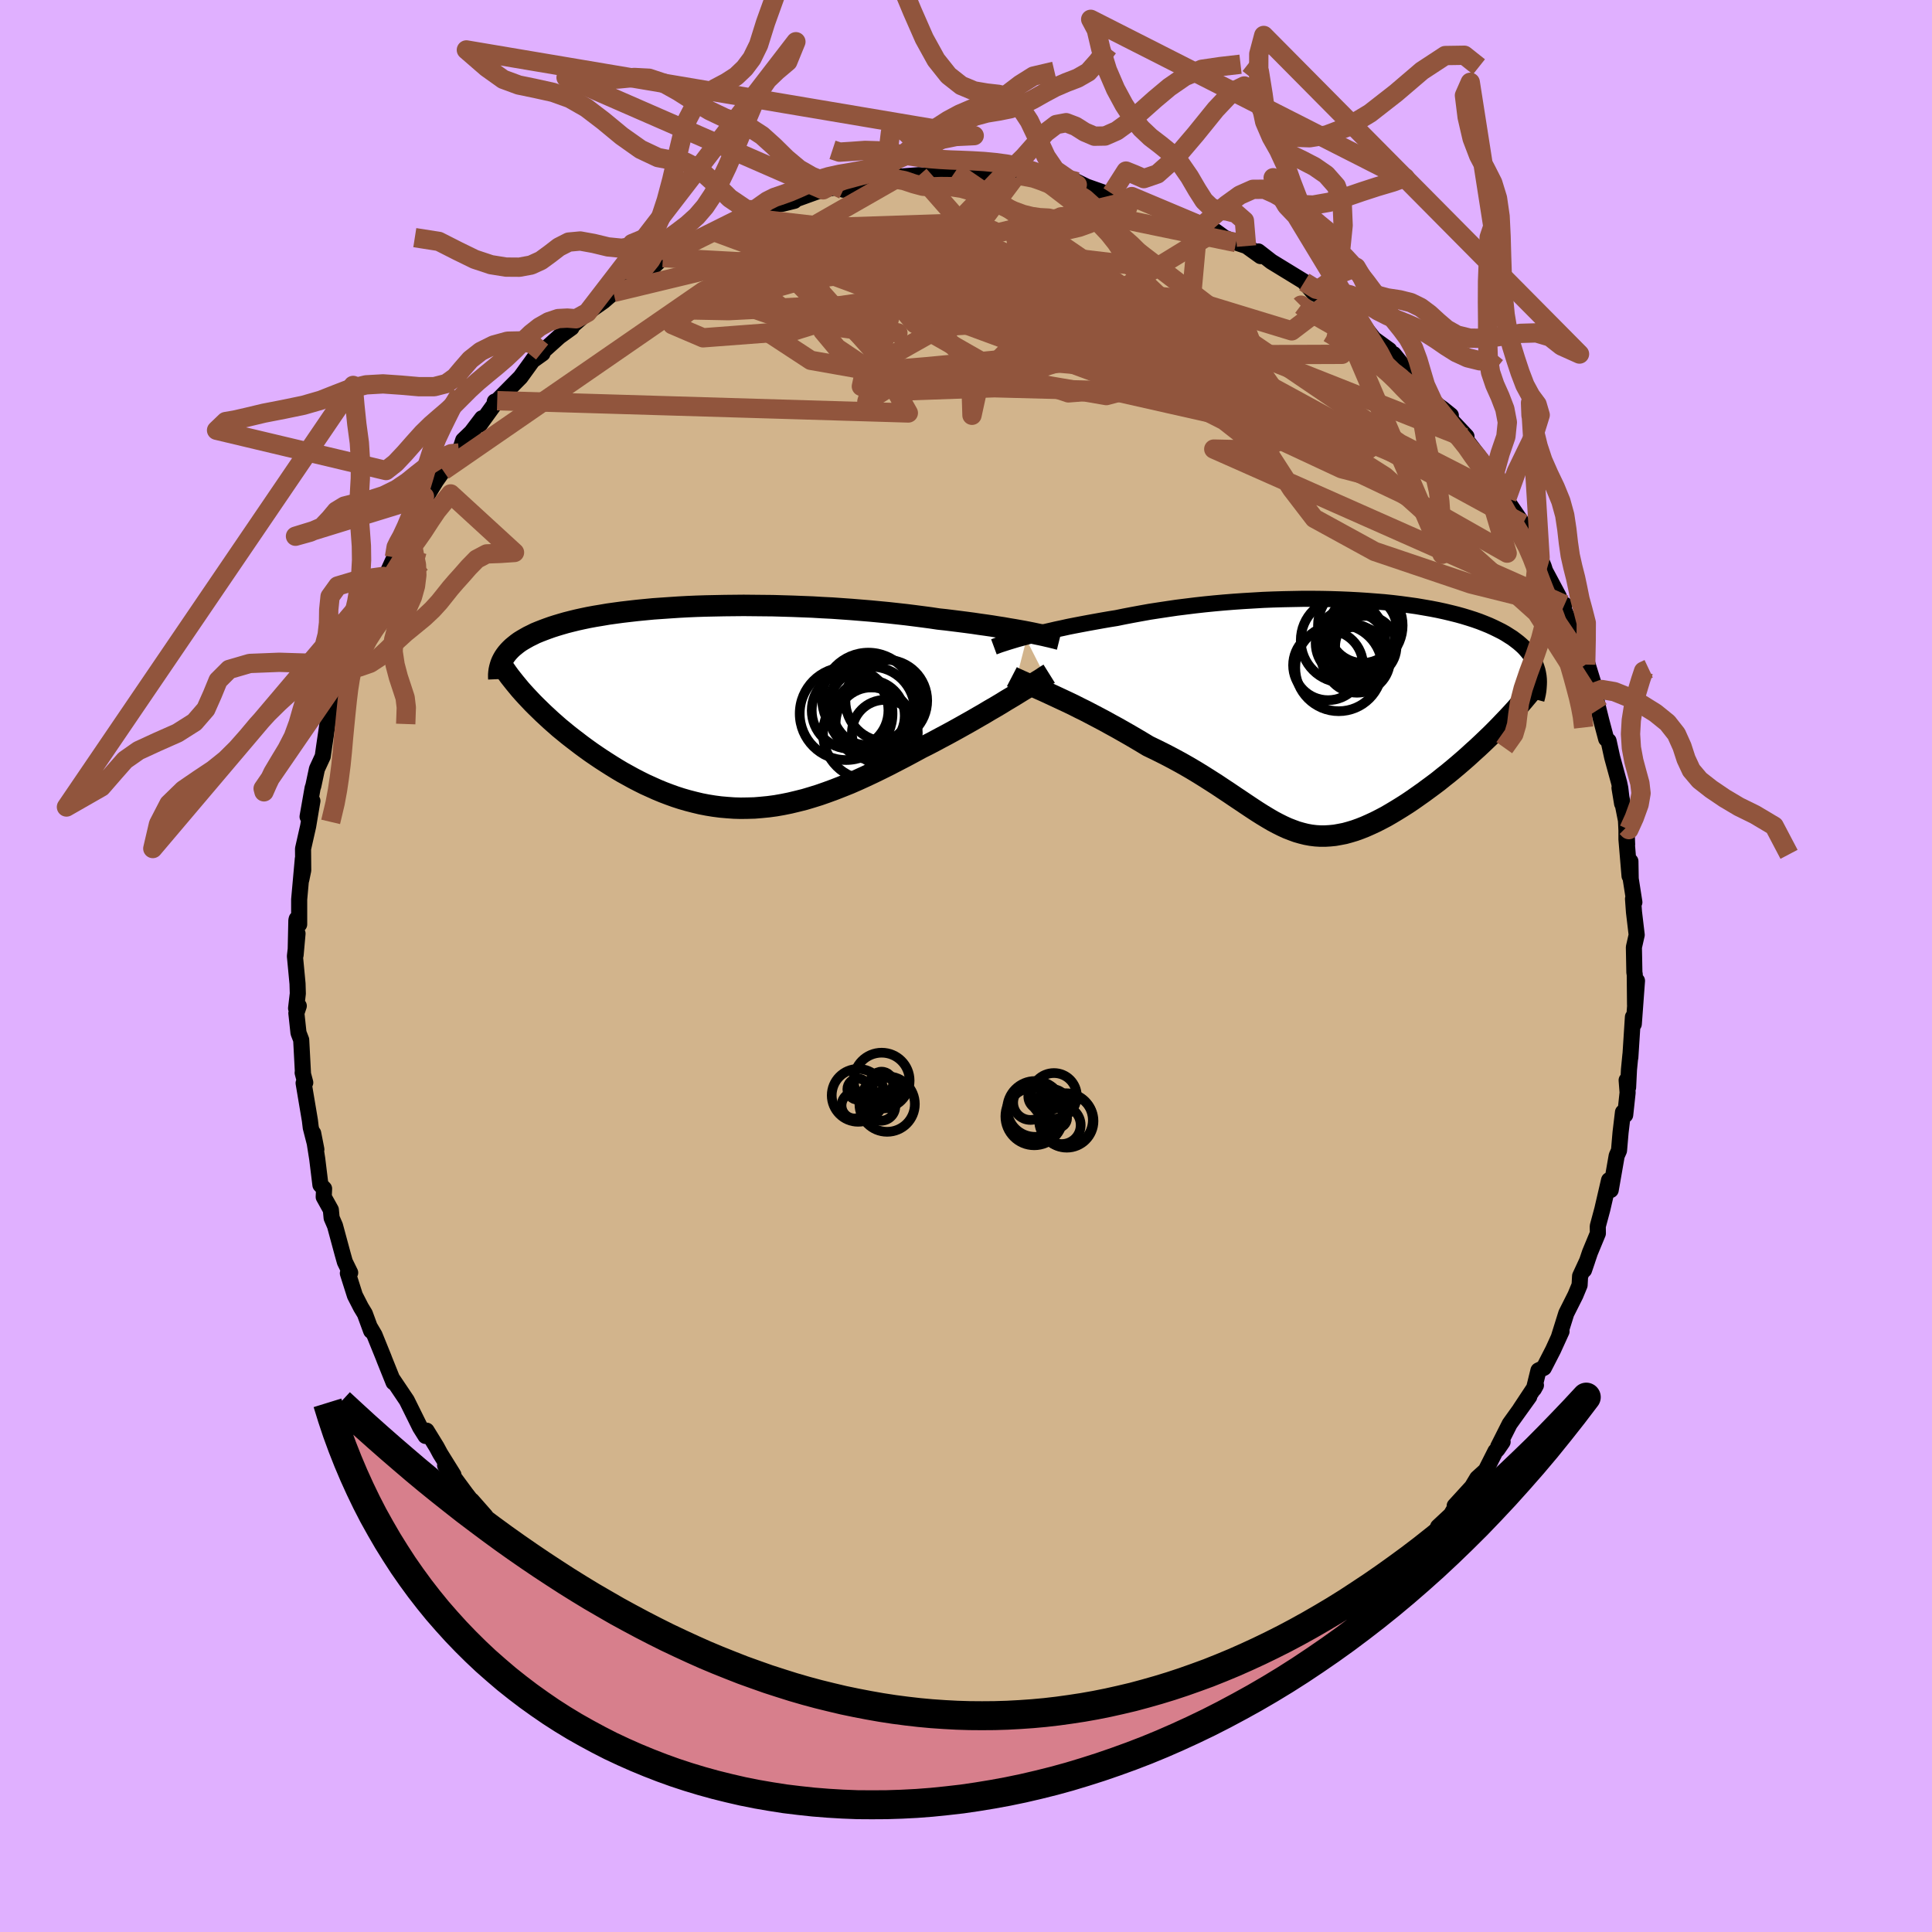 <svg viewBox="-100 -100 200 200" xmlns="http://www.w3.org/2000/svg" width="500" height="500" id="face-svg">
    <defs>
      <clipPath id="leftEyeClipPath">
        <polyline points="31.93,-7.74 31.46,-7.83 30.96,-7.92 30.45,-8.01 29.9,-8.1 29.34,-8.2 28.75,-8.29 28.14,-8.39 27.52,-8.48 26.87,-8.57 26.2,-8.67 25.52,-8.76 24.82,-8.85 24.1,-8.94 23.37,-9.03 22.62,-9.11 21.82,-9.23 20.99,-9.34 20.14,-9.45 19.26,-9.56 18.36,-9.66 17.45,-9.76 16.51,-9.85 15.56,-9.94 14.59,-10.02 13.61,-10.1 12.62,-10.17 11.62,-10.24 10.61,-10.29 9.59,-10.35 8.57,-10.39 7.55,-10.43 6.52,-10.46 5.5,-10.49 4.49,-10.5 3.47,-10.51 2.47,-10.52 1.47,-10.51 0.48,-10.5 -0.5,-10.48 -1.46,-10.46 -2.41,-10.43 -3.34,-10.39 -4.26,-10.34 -5.16,-10.28 -6.03,-10.22 -6.89,-10.16 -7.73,-10.08 -8.55,-10 -9.34,-9.91 -10.11,-9.82 -10.85,-9.72 -11.57,-9.62 -12.27,-9.5 -12.94,-9.39 -13.59,-9.27 -14.21,-9.14 -14.8,-9.01 -15.37,-8.87 -15.92,-8.73 -16.44,-8.58 -16.94,-8.43 -17.41,-8.28 -17.86,-8.12 -18.29,-7.96 -18.7,-7.8 -19.09,-7.64 -19.45,-7.46 -19.8,-7.29 -20.12,-7.11 -20.43,-6.93 -20.72,-6.75 -20.98,-6.56 -21.23,-6.36 -21.46,-6.17 -21.67,-5.97 -21.86,-5.77 -22.04,-5.56 -22.2,-5.35 -22.34,-5.14 -19.71,-0.78 -19.37,-0.42 -19.01,-0.06 -18.64,0.3 -18.26,0.67 -17.87,1.03 -17.47,1.4 -17.05,1.77 -16.63,2.14 -16.19,2.5 -15.74,2.87 -15.28,3.23 -14.81,3.59 -14.34,3.95 -13.85,4.31 -13.35,4.67 -12.84,5.02 -12.32,5.37 -11.78,5.72 -11.23,6.07 -10.68,6.41 -10.11,6.75 -9.53,7.07 -8.95,7.39 -8.35,7.7 -7.75,8 -7.13,8.28 -6.51,8.56 -5.88,8.82 -5.25,9.06 -4.61,9.29 -3.96,9.5 -3.3,9.69 -2.64,9.86 -1.97,10.02 -1.3,10.15 -0.62,10.26 0.07,10.35 0.76,10.41 1.46,10.46 2.16,10.48 2.87,10.47 3.59,10.45 4.31,10.39 5.03,10.32 5.77,10.22 6.51,10.09 7.25,9.94 8,9.76 8.76,9.57 9.53,9.34 10.3,9.1 11.07,8.83 11.86,8.54 12.65,8.23 13.45,7.91 14.25,7.56 15.06,7.19 15.87,6.81 16.69,6.41 17.51,6 18.34,5.57 19.17,5.14 20.01,4.69 20.84,4.24 21.52,3.9 22.19,3.55 22.86,3.19 23.52,2.84 24.18,2.48 24.83,2.12 25.47,1.76 26.11,1.4 26.73,1.04 27.34,0.69 27.94,0.33 28.53,-0.01 29.1,-0.35 29.65,-0.69 30.19,-1.01" />
      </clipPath>
      <clipPath id="rightEyeClipPath">
        <polyline points="-31.09,-8.22 -30.61,-8.35 -30.11,-8.48 -29.58,-8.61 -29.02,-8.75 -28.45,-8.88 -27.85,-9.02 -27.23,-9.15 -26.6,-9.29 -25.94,-9.42 -25.26,-9.55 -24.57,-9.68 -23.85,-9.81 -23.13,-9.94 -22.38,-10.07 -21.63,-10.19 -20.8,-10.36 -19.96,-10.52 -19.09,-10.68 -18.2,-10.84 -17.29,-10.98 -16.36,-11.12 -15.41,-11.26 -14.45,-11.38 -13.48,-11.5 -12.49,-11.61 -11.49,-11.71 -10.49,-11.8 -9.48,-11.88 -8.46,-11.95 -7.44,-12.01 -6.43,-12.07 -5.41,-12.11 -4.39,-12.14 -3.38,-12.16 -2.38,-12.18 -1.39,-12.18 -0.4,-12.17 0.58,-12.15 1.54,-12.12 2.48,-12.08 3.42,-12.03 4.33,-11.97 5.23,-11.9 6.11,-11.83 6.97,-11.74 7.8,-11.64 8.62,-11.53 9.41,-11.42 10.17,-11.29 10.92,-11.16 11.64,-11.02 12.33,-10.87 13,-10.71 13.64,-10.55 14.25,-10.38 14.84,-10.2 15.4,-10.02 15.94,-9.83 16.45,-9.63 16.94,-9.43 17.4,-9.22 17.83,-9.01 18.25,-8.8 18.64,-8.58 19,-8.35 19.35,-8.13 19.67,-7.89 19.97,-7.66 20.26,-7.41 20.52,-7.17 20.75,-6.92 20.97,-6.66 21.17,-6.4 21.35,-6.14 21.51,-5.87 21.64,-5.59 21.76,-5.32 21.86,-5.04 21.95,-4.75 17.62,1.44 17.17,1.89 16.7,2.34 16.23,2.79 15.75,3.24 15.26,3.68 14.77,4.13 14.27,4.57 13.76,5.01 13.25,5.44 12.73,5.87 12.21,6.28 11.69,6.7 11.16,7.1 10.63,7.49 10.1,7.88 9.56,8.26 9.02,8.64 8.47,9.01 7.92,9.36 7.37,9.7 6.82,10.03 6.27,10.35 5.72,10.64 5.17,10.92 4.63,11.17 4.09,11.41 3.56,11.62 3.03,11.81 2.5,11.97 1.99,12.11 1.47,12.21 0.97,12.3 0.46,12.35 -0.04,12.38 -0.53,12.38 -1.02,12.35 -1.51,12.29 -2,12.2 -2.48,12.08 -2.97,11.94 -3.46,11.76 -3.95,11.57 -4.45,11.34 -4.95,11.09 -5.46,10.82 -5.97,10.52 -6.5,10.2 -7.04,9.86 -7.59,9.5 -8.16,9.12 -8.74,8.73 -9.34,8.33 -9.96,7.91 -10.61,7.48 -11.27,7.04 -11.96,6.6 -12.67,6.15 -13.4,5.7 -14.16,5.25 -14.95,4.8 -15.76,4.36 -16.6,3.92 -17.46,3.49 -18.35,3.06 -18.98,2.68 -19.62,2.3 -20.27,1.92 -20.92,1.55 -21.57,1.18 -22.23,0.82 -22.88,0.46 -23.54,0.11 -24.19,-0.23 -24.84,-0.57 -25.49,-0.89 -26.12,-1.21 -26.75,-1.51 -27.37,-1.8 -27.97,-2.08" />
      </clipPath>
      <filter id="fuzzy">
        <feTurbulence id="turbulence" baseFrequency="0.05" numOctaves="3" type="noise" result="noise" />
        <feDisplacementMap in="SourceGraphic" in2="noise" scale="2" />
      </filter>
      <linearGradient id="rainbowGradient" x1="0%" y1="0%" x2="100%" y2="0%">
        <stop offset="0%" style="stop-color: [object Object]; stop-opacity: 1" />
        <stop offset="50%" style="stop-color: [object Object]; stop-opacity: 1" />
        <stop offset="100%" style="stop-color: [object Object]; stop-opacity: 1" />
      </linearGradient>
    </defs>
    <rect x="-100" y="-100" width="100%" height="100%" fill="rgb(224, 176, 255)" />
    <polyline id="faceContour" points="69.19,0.66 69.23,0.89 69.26,4.02 69.46,1.53 69.13,6.01 69.04,5.28 68.77,9.48 68.78,9.19 68.63,10.73 68.54,12.57 68.39,11.82 68.49,13.1 68.24,15.42 68.01,15.14 67.76,17.23 67.6,19.1 67.36,19.64 66.74,23.19 66.35,23.24 66.57,22.17 65.87,25.19 65.4,26.94 65.41,27.68 64.59,29.66 63.98,31.47 64.31,30.5 63.57,32.1 63.52,33.03 63.09,34.07 62.14,35.96 61.38,38.39 61.65,37.82 60.78,39.73 59.82,41.6 59.26,41.87 58.79,43.78 59,43.4 57.38,45.85 58.31,44.57 56.28,47.4 55.09,49.76 55.55,49.26 55,50.06 54.81,50.23 53.81,52.21 52.92,53.02 52.38,53.92 50.59,55.88 50.68,55.99 50.2,56.81 48.87,58.05 48.96,58.61 46.53,60.83 46.85,60.82 46.09,61.05 46.02,61.79 44.13,63.41 43.56,63.98 42.54,64.92 41.56,65.91 40.61,66.76 39.28,67.83 38.15,68.54 37.63,69.21 36.87,69.46 36.69,69.56 35.1,70.67 35.21,70.89 34.28,71.31 32.79,72.66 31.3,73.35 31.09,73.66 28.85,74.56 28.87,74.6 26.72,75.81 26.32,76.25 26.67,76.1 24.25,77.14 21.92,77.89 24.26,76.86 22.13,78 20.31,78.46 19.63,78.71 17.59,79.61 15.97,79.97 16.82,79.54 15.51,80.17 13.25,80.83 13.83,80.44 11.79,80.74 10.04,81.24 11.12,81.15 8.74,81.61 7.27,81.52 6.08,81.66 4.85,82.14 3.92,82.22 2.71,82.18 2.24,81.91 0.7,82.34 -0.46,82.01 -1.38,82.01 -2.95,81.99 -2.11,82.12 -2.93,82.01 -3.98,81.92 -6.56,81.91 -7.41,81.59 -10.22,81.3 -9.02,81.56 -9.93,81.4 -12.47,80.65 -13.97,80.48 -13.86,80.31 -15.21,80.26 -15.68,79.98 -17.08,79.76 -18.83,78.83 -18.31,79.32 -20.26,78.39 -22.4,77.92 -22.74,77.55 -23.62,77 -24.8,76.58 -25.41,76.43 -26.69,75.71 -29.02,74.43 -27.05,75.78 -30.32,74.06 -30.99,73.47 -31.3,73.55 -31.22,73.23 -33.94,71.52 -34.89,71.15 -35.13,70.87 -36.91,69.68 -36.97,69.72 -39.04,67.77 -38.57,68.06 -39.88,67.33 -40.56,66.25 -41.82,65.56 -43.43,64.26 -44.53,63.1 -44.44,62.87 -45.28,62.49 -46.24,60.87 -46.15,61.27 -46.61,60.66 -48.78,58.23 -49.54,57.55 -50.09,56.7 -49.76,56.92 -51.16,55.33 -51.11,55.47 -51.77,54.62 -53.92,51.7 -53.06,52.68 -54.43,50.48 -54.8,49.79 -55.84,48.1 -55.95,48.65 -56.51,47.76 -57.89,44.97 -59.35,42.8 -59.26,43.1 -60.2,40.76 -60.29,40.52 -61.23,38.2 -61.66,37.47 -61.58,37.77 -62.23,36 -62.63,35.34 -63.26,34.11 -63.99,31.81 -63.75,31.75 -64.3,30.63 -64.53,29.81 -65.32,26.89 -65.67,26.08 -65.75,25.24 -66.49,23.91 -66.45,23.05 -66.83,22.66 -67.16,19.97 -67.58,17.31 -67.25,18.99 -67.83,16.73 -67.92,15.98 -68.57,12.12 -68.4,12.07 -68.67,11.05 -68.64,11.04 -68.82,7.65 -69.1,6.92 -69.32,4.88 -69.07,4.13 -69.35,4.38 -69.17,2.85 -69.2,1.83 -69.47,-1.02 -69.2,-3.36 -69.4,-1.13 -69.32,-4.74 -69.28,-4.88 -69.03,-4.31 -69.03,-6.89 -68.65,-11.11 -68.81,-8.94 -68.61,-9.91 -68.63,-12.13 -68.1,-14.47 -67.66,-17.09 -68.16,-15.46 -67.64,-18.42 -67.56,-18.66 -67.19,-20.4 -66.59,-21.7 -66.45,-22.69 -66.06,-25.33 -65.6,-26.25 -65.31,-27.2 -65.12,-28.13 -64.17,-30.77 -64.26,-30.6 -63.86,-31.7 -63.86,-31.34 -62.98,-34.09 -62.72,-34.7 -62.18,-36.43 -62.07,-36.12 -61.02,-39.12 -60.31,-40.33 -60.07,-40.31 -59.17,-42.3 -58.64,-44.09 -58.82,-43.45 -58.6,-43.53 -58.01,-44.47 -56.06,-48.6 -56.41,-48.18 -55.65,-48.93 -54.85,-50.24 -54.12,-51.27 -52.54,-53.4 -52.48,-53.11 -52.05,-54.43 -51.2,-55.25 -50.1,-56.7 -50.33,-56.05 -48.79,-58.18 -48.78,-58.43 -48.53,-58.52 -46.12,-60.95 -44.68,-62.94 -44.89,-62.66 -43.84,-63.41 -43.88,-63.56 -42.1,-65.16 -40.84,-66.07 -40.59,-66.71 -40.95,-66.11 -39.19,-67.65 -37.53,-68.82 -36.93,-69.34 -36.06,-70 -36.5,-69.72 -35.01,-71.04 -32.61,-72.17 -31.38,-73.33 -32.58,-72.38 -31.59,-73.09 -30.2,-73.99 -29.65,-74.44 -26.81,-75.74 -25.97,-76.06 -26.26,-76.08 -25.09,-76.22 -23.64,-77.13 -23.13,-77.51 -20.83,-78.3 -19.85,-78.58 -19.73,-78.8 -18.94,-78.92 -17.77,-79.21 -17.65,-79.36 -15.47,-80.15 -14.79,-80.35 -13.2,-80.68 -12.69,-80.36 -12.25,-80.72 -8.77,-81.47 -8.4,-81.42 -7.14,-81.55 -6.95,-81.71 -4.84,-81.87 -3.53,-81.72 -3.74,-82.06 -3.53,-82.07 -1.14,-82.19 0.81,-81.9 0.96,-82.24 2.94,-81.78 3.9,-81.96 5.09,-81.68 5.25,-81.89 8.06,-81.54 7.8,-81.47 8.06,-81.41 10.71,-81.27 11.52,-80.88 11.45,-81.19 12.49,-80.68 14.36,-80.02 15.08,-79.97 16.15,-79.67 17.16,-79.27 17.16,-79.65 19.39,-78.66 19.9,-78.58 21.98,-77.74 23.47,-77.11 24.5,-76.56 24.02,-76.7 25.45,-76.28 25.85,-76.05 26.74,-75.4 27.96,-74.89 29.04,-74.53 30.49,-73.49 30.26,-73.97 31.61,-72.92 34.52,-71.14 35.68,-70.43 35.02,-70.81 36,-69.67 37.72,-68.79 38.77,-67.96 38.14,-68.75 40.03,-66.97 40.91,-66.59 42.36,-64.75 41.64,-65.34 43.82,-63.76 44.49,-62.45 44.27,-63.34 46.06,-61.11 46.92,-60.51 46.81,-60.66 48.37,-58.37 49.31,-57.71 50.19,-57 49.53,-57.25 51.81,-54.82 51.6,-54.7 53,-52.87 54.04,-51.27 53.05,-52.7 54.05,-51.26 55.31,-49.06 55.99,-48.42 55.98,-48.21 57.64,-45.78 58.62,-44.16 59.11,-42.93 59.43,-42.27 59.81,-41.34 59.95,-40.9 61.37,-38.24 61.45,-37.66 61.96,-37.41 61.62,-37.51 63.13,-34.12 63.04,-34.21 64.15,-31.2 64.09,-32.05 65.22,-28.4 64.92,-28.83 65.19,-27.84 65.48,-26.56 65.77,-25.39 66.27,-23.51 66.52,-23.3 66.89,-21.61 67.61,-18.98 67.73,-18.42 67.92,-16.81 67.65,-18.44 68.32,-15.07 68.44,-12.59 68.37,-14.37 68.37,-13.12 68.69,-9.32 68.78,-10.84 68.81,-9.03 69.19,-6.6 69.05,-6.95 69.15,-5.58 69.43,-3.22 69.14,-1.94 69.19,0.66 69.23,0.89" fill="rgb(210, 180, 140)" stroke="black" stroke-width="1.667" stroke-linejoin="round" filter="url(#fuzzy)" />
    <g transform="translate(37.21 -25.83)">
      <polyline id="rightCountour" points="-31.09,-8.22 -30.61,-8.35 -30.11,-8.48 -29.58,-8.61 -29.02,-8.75 -28.45,-8.88 -27.85,-9.02 -27.23,-9.15 -26.6,-9.29 -25.94,-9.42 -25.26,-9.55 -24.57,-9.68 -23.85,-9.81 -23.13,-9.94 -22.38,-10.07 -21.63,-10.19 -20.8,-10.36 -19.96,-10.52 -19.09,-10.68 -18.2,-10.84 -17.29,-10.98 -16.36,-11.12 -15.41,-11.26 -14.45,-11.38 -13.48,-11.5 -12.49,-11.61 -11.49,-11.71 -10.49,-11.8 -9.48,-11.88 -8.46,-11.95 -7.44,-12.01 -6.43,-12.07 -5.41,-12.11 -4.39,-12.14 -3.38,-12.16 -2.38,-12.18 -1.39,-12.18 -0.4,-12.17 0.58,-12.15 1.54,-12.12 2.48,-12.08 3.42,-12.03 4.33,-11.97 5.23,-11.9 6.11,-11.83 6.97,-11.74 7.8,-11.64 8.62,-11.53 9.41,-11.42 10.17,-11.29 10.92,-11.16 11.64,-11.02 12.33,-10.87 13,-10.71 13.64,-10.55 14.25,-10.38 14.84,-10.2 15.4,-10.02 15.94,-9.83 16.45,-9.63 16.94,-9.43 17.4,-9.22 17.83,-9.01 18.25,-8.8 18.64,-8.58 19,-8.35 19.35,-8.13 19.67,-7.89 19.97,-7.66 20.26,-7.41 20.52,-7.17 20.75,-6.92 20.97,-6.66 21.17,-6.4 21.35,-6.14 21.51,-5.87 21.64,-5.59 21.76,-5.32 21.86,-5.04 21.95,-4.75 17.62,1.44 17.17,1.89 16.7,2.34 16.23,2.79 15.75,3.24 15.26,3.68 14.77,4.13 14.27,4.57 13.76,5.01 13.25,5.44 12.73,5.87 12.21,6.28 11.69,6.7 11.16,7.1 10.63,7.49 10.1,7.88 9.56,8.26 9.02,8.64 8.47,9.01 7.92,9.36 7.37,9.7 6.82,10.03 6.27,10.35 5.72,10.64 5.17,10.92 4.63,11.17 4.09,11.41 3.56,11.62 3.03,11.81 2.5,11.97 1.99,12.11 1.47,12.21 0.97,12.3 0.46,12.35 -0.04,12.38 -0.53,12.38 -1.02,12.35 -1.51,12.29 -2,12.2 -2.48,12.08 -2.97,11.94 -3.46,11.76 -3.95,11.57 -4.45,11.34 -4.95,11.09 -5.46,10.82 -5.97,10.52 -6.5,10.2 -7.04,9.86 -7.59,9.5 -8.16,9.12 -8.74,8.73 -9.34,8.33 -9.96,7.91 -10.61,7.48 -11.27,7.04 -11.96,6.6 -12.67,6.15 -13.4,5.7 -14.16,5.25 -14.95,4.8 -15.76,4.36 -16.6,3.92 -17.46,3.49 -18.35,3.06 -18.98,2.68 -19.62,2.3 -20.27,1.92 -20.92,1.55 -21.57,1.18 -22.23,0.82 -22.88,0.46 -23.54,0.11 -24.19,-0.23 -24.84,-0.57 -25.49,-0.89 -26.12,-1.21 -26.75,-1.51 -27.37,-1.8 -27.97,-2.08" fill="white" stroke="white" stroke-width="0" stroke-linejoin="round" filter="url(#fuzzy)" />
    </g>
    <g transform="translate(-25.48 -26.81)">
      <polyline id="leftCountour" points="31.93,-7.74 31.46,-7.83 30.96,-7.92 30.45,-8.01 29.9,-8.1 29.34,-8.2 28.75,-8.29 28.14,-8.39 27.52,-8.48 26.87,-8.57 26.2,-8.67 25.52,-8.76 24.82,-8.85 24.1,-8.94 23.37,-9.03 22.62,-9.11 21.82,-9.23 20.99,-9.34 20.14,-9.45 19.26,-9.56 18.36,-9.66 17.45,-9.76 16.51,-9.85 15.56,-9.94 14.59,-10.02 13.61,-10.1 12.62,-10.17 11.62,-10.24 10.61,-10.29 9.59,-10.35 8.57,-10.39 7.55,-10.43 6.52,-10.46 5.5,-10.49 4.49,-10.5 3.47,-10.51 2.47,-10.52 1.47,-10.51 0.48,-10.5 -0.5,-10.48 -1.46,-10.46 -2.41,-10.43 -3.34,-10.39 -4.26,-10.34 -5.16,-10.28 -6.03,-10.22 -6.89,-10.16 -7.73,-10.08 -8.55,-10 -9.34,-9.91 -10.11,-9.82 -10.85,-9.72 -11.57,-9.62 -12.27,-9.5 -12.94,-9.39 -13.59,-9.27 -14.21,-9.14 -14.8,-9.01 -15.37,-8.87 -15.92,-8.73 -16.44,-8.58 -16.94,-8.43 -17.41,-8.28 -17.86,-8.12 -18.29,-7.96 -18.7,-7.8 -19.09,-7.64 -19.45,-7.46 -19.8,-7.29 -20.12,-7.11 -20.43,-6.93 -20.72,-6.75 -20.98,-6.56 -21.23,-6.36 -21.46,-6.17 -21.67,-5.97 -21.86,-5.77 -22.04,-5.56 -22.2,-5.35 -22.34,-5.14 -19.71,-0.78 -19.37,-0.42 -19.01,-0.06 -18.64,0.3 -18.26,0.67 -17.87,1.03 -17.47,1.4 -17.05,1.77 -16.63,2.14 -16.19,2.5 -15.74,2.87 -15.28,3.23 -14.81,3.59 -14.34,3.95 -13.85,4.31 -13.35,4.67 -12.84,5.02 -12.32,5.37 -11.78,5.72 -11.23,6.07 -10.68,6.41 -10.11,6.75 -9.53,7.07 -8.95,7.39 -8.35,7.7 -7.75,8 -7.13,8.28 -6.51,8.56 -5.88,8.82 -5.25,9.06 -4.61,9.29 -3.96,9.5 -3.3,9.69 -2.64,9.86 -1.97,10.02 -1.3,10.15 -0.62,10.26 0.07,10.35 0.76,10.41 1.46,10.46 2.16,10.48 2.87,10.47 3.59,10.45 4.31,10.39 5.03,10.32 5.77,10.22 6.51,10.09 7.25,9.94 8,9.76 8.76,9.57 9.53,9.34 10.3,9.1 11.07,8.83 11.86,8.54 12.65,8.23 13.45,7.91 14.25,7.56 15.06,7.19 15.87,6.81 16.69,6.41 17.51,6 18.34,5.57 19.17,5.14 20.01,4.69 20.84,4.24 21.52,3.9 22.19,3.55 22.86,3.19 23.52,2.84 24.18,2.48 24.83,2.12 25.47,1.76 26.11,1.4 26.73,1.04 27.34,0.69 27.94,0.33 28.53,-0.01 29.1,-0.35 29.65,-0.69 30.19,-1.01" fill="white" stroke="white" stroke-width="0" stroke-linejoin="round" filter="url(#fuzzy)" />
    </g>
    <g transform="translate(37.21 -25.83)">
      <polyline id="rightUpper" points="-34.32,-7.21 -34.13,-7.28 -33.92,-7.36 -33.67,-7.45 -33.39,-7.54 -33.08,-7.64 -32.73,-7.75 -32.37,-7.86 -31.97,-7.98 -31.54,-8.1 -31.09,-8.22 -30.61,-8.35 -30.11,-8.48 -29.58,-8.61 -29.02,-8.75 -28.45,-8.88 -27.85,-9.02 -27.23,-9.15 -26.6,-9.29 -25.94,-9.42 -25.26,-9.55 -24.57,-9.68 -23.85,-9.81 -23.13,-9.94 -22.38,-10.07 -21.63,-10.19 -20.8,-10.36 -19.96,-10.52 -19.09,-10.68 -18.2,-10.84 -17.29,-10.98 -16.36,-11.12 -15.41,-11.26 -14.45,-11.38 -13.48,-11.5 -12.49,-11.61 -11.49,-11.71 -10.49,-11.8 -9.48,-11.88 -8.46,-11.95 -7.44,-12.01 -6.43,-12.07 -5.41,-12.11 -4.39,-12.14 -3.38,-12.16 -2.38,-12.18 -1.39,-12.18 -0.4,-12.17 0.58,-12.15 1.54,-12.12 2.48,-12.08 3.42,-12.03 4.33,-11.97 5.23,-11.9 6.11,-11.83 6.97,-11.74 7.8,-11.64 8.62,-11.53 9.41,-11.42 10.17,-11.29 10.92,-11.16 11.64,-11.02 12.33,-10.87 13,-10.71 13.64,-10.55 14.25,-10.38 14.84,-10.2 15.4,-10.02 15.94,-9.83 16.45,-9.63 16.94,-9.43 17.4,-9.22 17.83,-9.01 18.25,-8.8 18.64,-8.58 19,-8.35 19.35,-8.13 19.67,-7.89 19.97,-7.66 20.26,-7.41 20.52,-7.17 20.75,-6.92 20.97,-6.66 21.17,-6.4 21.35,-6.14 21.51,-5.87 21.64,-5.59 21.76,-5.32 21.86,-5.04 21.95,-4.75 22.01,-4.47 22.06,-4.18 22.09,-3.88 22.1,-3.58 22.09,-3.28 22.07,-2.98 22.04,-2.67 21.99,-2.37 21.92,-2.05 21.84,-1.74" fill="none" stroke="black" stroke-width="1.667" stroke-linejoin="round" filter="url(#fuzzy)" />
      <polyline id="rightLower" points="-32.46,-4.12 -32.19,-3.98 -31.87,-3.84 -31.5,-3.67 -31.09,-3.49 -30.64,-3.29 -30.16,-3.08 -29.65,-2.85 -29.11,-2.61 -28.55,-2.35 -27.97,-2.08 -27.37,-1.8 -26.75,-1.51 -26.12,-1.21 -25.49,-0.89 -24.84,-0.57 -24.19,-0.23 -23.54,0.11 -22.88,0.46 -22.23,0.82 -21.57,1.18 -20.92,1.55 -20.27,1.92 -19.62,2.3 -18.98,2.68 -18.35,3.06 -17.46,3.49 -16.6,3.92 -15.76,4.36 -14.95,4.8 -14.16,5.25 -13.4,5.7 -12.67,6.15 -11.96,6.6 -11.27,7.04 -10.61,7.48 -9.96,7.91 -9.34,8.33 -8.74,8.73 -8.16,9.12 -7.59,9.5 -7.04,9.86 -6.5,10.2 -5.97,10.52 -5.46,10.82 -4.95,11.09 -4.45,11.34 -3.95,11.57 -3.46,11.76 -2.97,11.94 -2.48,12.08 -2,12.2 -1.51,12.29 -1.02,12.35 -0.53,12.38 -0.04,12.38 0.46,12.35 0.97,12.3 1.47,12.21 1.99,12.11 2.5,11.97 3.03,11.81 3.56,11.62 4.09,11.41 4.63,11.17 5.17,10.92 5.72,10.64 6.27,10.35 6.82,10.03 7.37,9.7 7.92,9.36 8.47,9.01 9.02,8.64 9.56,8.26 10.1,7.88 10.63,7.49 11.16,7.1 11.69,6.7 12.21,6.28 12.73,5.87 13.25,5.44 13.76,5.01 14.27,4.57 14.77,4.13 15.26,3.68 15.75,3.24 16.23,2.79 16.7,2.34 17.17,1.89 17.62,1.44 18.06,0.99 18.49,0.54 18.92,0.09 19.33,-0.35 19.73,-0.79 20.11,-1.23 20.49,-1.67 20.85,-2.1 21.21,-2.53 21.55,-2.95" fill="none" stroke="black" stroke-width="2.222" stroke-linejoin="round" filter="url(#fuzzy)" />
      <circle r="3.572" cx="2.559" cy="-7.586" stroke="black" fill="none" stroke-width="1.0" filter="url(#fuzzy)" clip-path="url(#rightEyeClipPath)" /><circle r="3.52" cx="3.864" cy="-9.066" stroke="black" fill="none" stroke-width="1.0" filter="url(#fuzzy)" clip-path="url(#rightEyeClipPath)" /><circle r="3.076" cx="3.134" cy="-7.621" stroke="black" fill="none" stroke-width="1.0" filter="url(#fuzzy)" clip-path="url(#rightEyeClipPath)" /><circle r="3.176" cx="4.179" cy="-7.241" stroke="black" fill="none" stroke-width="1.0" filter="url(#fuzzy)" clip-path="url(#rightEyeClipPath)" /><circle r="4.382" cx="3.609" cy="-9.426" stroke="black" fill="none" stroke-width="1.0" filter="url(#fuzzy)" clip-path="url(#rightEyeClipPath)" /><circle r="4.37" cx="1.814" cy="-7.876" stroke="black" fill="none" stroke-width="1.0" filter="url(#fuzzy)" clip-path="url(#rightEyeClipPath)" /><circle r="3.418" cx="3.269" cy="-5.876" stroke="black" fill="none" stroke-width="1.0" filter="url(#fuzzy)" clip-path="url(#rightEyeClipPath)" /><circle r="3.618" cx="0.269" cy="-5.306" stroke="black" fill="none" stroke-width="1.0" filter="url(#fuzzy)" clip-path="url(#rightEyeClipPath)" /><circle r="4.5" cx="1.374" cy="-5.046" stroke="black" fill="none" stroke-width="1.0" filter="url(#fuzzy)" clip-path="url(#rightEyeClipPath)" /><circle r="3.25" cx="2.799" cy="-6.286" stroke="black" fill="none" stroke-width="1.0" filter="url(#fuzzy)" clip-path="url(#rightEyeClipPath)" />
      </g>
    <g transform="translate(-25.48 -26.81)">
      <polyline id="leftUpper" points="35.16,-7.01 34.96,-7.06 34.74,-7.12 34.49,-7.18 34.21,-7.25 33.9,-7.32 33.56,-7.4 33.19,-7.48 32.8,-7.56 32.38,-7.65 31.93,-7.74 31.46,-7.83 30.96,-7.92 30.45,-8.01 29.9,-8.1 29.34,-8.2 28.75,-8.29 28.14,-8.39 27.52,-8.48 26.87,-8.57 26.2,-8.67 25.52,-8.76 24.82,-8.85 24.1,-8.94 23.37,-9.03 22.62,-9.11 21.82,-9.23 20.99,-9.34 20.14,-9.45 19.26,-9.56 18.36,-9.66 17.45,-9.76 16.51,-9.85 15.56,-9.94 14.59,-10.02 13.61,-10.1 12.62,-10.17 11.62,-10.24 10.61,-10.29 9.59,-10.35 8.57,-10.39 7.55,-10.43 6.52,-10.46 5.5,-10.49 4.49,-10.5 3.47,-10.51 2.47,-10.52 1.47,-10.51 0.48,-10.5 -0.5,-10.48 -1.46,-10.46 -2.41,-10.43 -3.34,-10.39 -4.26,-10.34 -5.16,-10.28 -6.03,-10.22 -6.89,-10.16 -7.73,-10.08 -8.55,-10 -9.34,-9.91 -10.11,-9.82 -10.85,-9.72 -11.57,-9.62 -12.27,-9.5 -12.94,-9.39 -13.59,-9.27 -14.21,-9.14 -14.8,-9.01 -15.37,-8.87 -15.92,-8.73 -16.44,-8.58 -16.94,-8.43 -17.41,-8.28 -17.86,-8.12 -18.29,-7.96 -18.7,-7.8 -19.09,-7.64 -19.45,-7.46 -19.8,-7.29 -20.12,-7.11 -20.43,-6.93 -20.72,-6.75 -20.98,-6.56 -21.23,-6.36 -21.46,-6.17 -21.67,-5.97 -21.86,-5.77 -22.04,-5.56 -22.2,-5.35 -22.34,-5.14 -22.46,-4.93 -22.57,-4.71 -22.66,-4.49 -22.73,-4.27 -22.79,-4.05 -22.84,-3.82 -22.87,-3.59 -22.89,-3.36 -22.89,-3.12 -22.88,-2.89" fill="none" stroke="black" stroke-width="2.222" stroke-linejoin="round" filter="url(#fuzzy)" />
      <polyline id="leftLower" points="34.09,-3.45 33.85,-3.3 33.57,-3.12 33.26,-2.91 32.9,-2.69 32.52,-2.45 32.11,-2.19 31.66,-1.91 31.2,-1.63 30.7,-1.32 30.19,-1.01 29.65,-0.69 29.1,-0.35 28.53,-0.01 27.94,0.33 27.34,0.69 26.73,1.04 26.11,1.4 25.47,1.76 24.83,2.12 24.18,2.48 23.52,2.84 22.86,3.19 22.19,3.55 21.52,3.9 20.84,4.24 20.01,4.69 19.17,5.14 18.34,5.57 17.51,6 16.69,6.41 15.87,6.81 15.06,7.19 14.25,7.56 13.45,7.91 12.65,8.23 11.86,8.54 11.07,8.83 10.3,9.1 9.53,9.34 8.76,9.57 8,9.76 7.25,9.94 6.51,10.09 5.77,10.22 5.03,10.32 4.31,10.39 3.59,10.45 2.87,10.47 2.16,10.48 1.46,10.46 0.76,10.41 0.07,10.35 -0.62,10.26 -1.3,10.15 -1.97,10.02 -2.64,9.86 -3.3,9.69 -3.96,9.5 -4.61,9.29 -5.25,9.06 -5.88,8.82 -6.51,8.56 -7.13,8.28 -7.75,8 -8.35,7.7 -8.95,7.39 -9.53,7.07 -10.11,6.75 -10.68,6.41 -11.23,6.07 -11.78,5.72 -12.32,5.37 -12.84,5.02 -13.35,4.67 -13.85,4.31 -14.34,3.95 -14.81,3.59 -15.28,3.23 -15.74,2.87 -16.19,2.5 -16.63,2.14 -17.05,1.77 -17.47,1.4 -17.87,1.03 -18.26,0.67 -18.64,0.3 -19.01,-0.06 -19.37,-0.42 -19.71,-0.78 -20.04,-1.13 -20.36,-1.48 -20.67,-1.83 -20.96,-2.18 -21.24,-2.52 -21.51,-2.86 -21.77,-3.19 -22.01,-3.52 -22.24,-3.85 -22.46,-4.17" fill="none" stroke="black" stroke-width="2.222" stroke-linejoin="round" filter="url(#fuzzy)" />
      <circle r="3.97" cx="13.48" cy="0.354" stroke="black" fill="none" stroke-width="1.0" filter="url(#fuzzy)" clip-path="url(#leftEyeClipPath)" /><circle r="3.69" cx="15.45" cy="0.904" stroke="black" fill="none" stroke-width="1.0" filter="url(#fuzzy)" clip-path="url(#leftEyeClipPath)" /><circle r="4.234" cx="17.23" cy="-0.656" stroke="black" fill="none" stroke-width="1.0" filter="url(#fuzzy)" clip-path="url(#leftEyeClipPath)" /><circle r="4.804" cx="13.07" cy="0.684" stroke="black" fill="none" stroke-width="1.0" filter="url(#fuzzy)" clip-path="url(#leftEyeClipPath)" /><circle r="3.738" cx="15.72" cy="1.704" stroke="black" fill="none" stroke-width="1.0" filter="url(#fuzzy)" clip-path="url(#leftEyeClipPath)" /><circle r="4.788" cx="15.375" cy="-0.841" stroke="black" fill="none" stroke-width="1.0" filter="url(#fuzzy)" clip-path="url(#leftEyeClipPath)" /><circle r="4.496" cx="15.68" cy="0.319" stroke="black" fill="none" stroke-width="1.0" filter="url(#fuzzy)" clip-path="url(#leftEyeClipPath)" /><circle r="4.794" cx="16.245" cy="-0.371" stroke="black" fill="none" stroke-width="1.0" filter="url(#fuzzy)" clip-path="url(#leftEyeClipPath)" /><circle r="3.412" cx="17.08" cy="2.674" stroke="black" fill="none" stroke-width="1.0" filter="url(#fuzzy)" clip-path="url(#leftEyeClipPath)" /><circle r="4.796" cx="15.475" cy="2.744" stroke="black" fill="none" stroke-width="1.0" filter="url(#fuzzy)" clip-path="url(#leftEyeClipPath)" />
    </g>
    <g id="hairs">
      <polyline points="-7.14,-81.55 -23.93,-71.95 -18.37,-67.59 -8.98,-65.92 -7.05,-65.54 -12.02,-65.95 -18.61,-66.87 -22.4,-68.17 -21.61,-69.66 -16.84,-71.02 -10.16,-71.85 -4.17,-71.96 -0.92,-71.46 -1.16,-70.58 -4,-69.51 -7.47,-68.23 -9.78,-66.74 -10.53,-65.46 -11.01,-65.33 -12.94,-67.13 -16.06,-70.48 -17.33,-73.58 -16.9,-74.44 -36.5,-69.72" fill="none" stroke="rgb(145, 85, 61)" stroke-width="2" stroke-linejoin="round" filter="url(#fuzzy)" /><polyline points="57.64,-45.78 29.16,-61.3 29.66,-64.21 28.66,-66.78 24.22,-68.16 20.33,-66.61 18.3,-62.93 15.91,-59.74 10.6,-59.33 2.48,-62.07 -5.3,-66.5 -8.59,-70.44 -4.59,-72.04 7,-69.89 24.19,-62.82 43.37,-50.68 59.07,-36.59 65.48,-26.56" fill="none" stroke="rgb(145, 85, 61)" stroke-width="2" stroke-linejoin="round" filter="url(#fuzzy)" /><polyline points="-26.26,-76.08 21.55,-58.43 25.02,-57.84 19.63,-63.17 17.92,-68.19 18.52,-71.16 17.12,-72.57 11.43,-73.24 1.92,-73.41 -9.31,-72.8 -19.82,-71.18 -27.46,-68.79 -30.4,-66.39 -27.22,-65.03 -17.83,-65.74 -5.71,-69.52 1.09,-76.35 5.09,-81.68" fill="none" stroke="rgb(145, 85, 61)" stroke-width="2" stroke-linejoin="round" filter="url(#fuzzy)" /><polyline points="53.05,-52.7 56.02,-42.74 45.12,-48.92 29.72,-56.24 15.1,-59.54 2.94,-59.86 -6.07,-59.54 -10.83,-60 -10.49,-61.61 -5.94,-64.22 -0.02,-67.55 4.14,-71.17 5.36,-74.35 4.96,-76.28 5.12,-76.48 6.39,-75.19 6.87,-73.19 1.95,-71.53 -31.38,-73.33" fill="none" stroke="rgb(145, 85, 61)" stroke-width="2" stroke-linejoin="round" filter="url(#fuzzy)" /><polyline points="8.06,-81.41 25.84,-67.8 23.25,-61.4 14.53,-59.05 5.53,-60.59 -0.52,-63.42 -2.63,-65.46 -1.17,-66.28 2.27,-66.47 5.37,-66.64 6.38,-66.97 5.32,-67.29 3.88,-67.51 3.86,-67.99 5.54,-69.37 7.6,-71.99 8.75,-75.2 9.83,-77.55 13.58,-77.86 21.63,-76.19 27.96,-74.89" fill="none" stroke="rgb(145, 85, 61)" stroke-width="2" stroke-linejoin="round" filter="url(#fuzzy)" /><polyline points="17.16,-79.27 -7.69,-73.22 2.42,-70.7 19.34,-64.57 31.08,-58.58 33.89,-56.65 29.66,-59.18 22.74,-63.94 17.05,-68.25 14.32,-70.53 13.91,-70.74 13.79,-69.86 12.25,-69.1 9.26,-69.12 6.47,-69.76 5.64,-70.21 6.85,-69.41 8.88,-66.82 12.75,-63.45 22.82,-63.52 24.02,-76.7" fill="none" stroke="rgb(145, 85, 61)" stroke-width="2" stroke-linejoin="round" filter="url(#fuzzy)" /><polyline points="-25.97,-76.06 12.06,-68.61 30.74,-61.27 31.67,-59.94 22.33,-61.33 9.74,-62.4 -1.14,-61.82 -7.83,-59.96 -10.26,-58.44 -10.09,-59.01 -9.11,-62.31 -7.86,-67.3 -5.6,-71.92 -1.65,-74.76 2.78,-76.13 0.62,-76.94 -25.97,-76.06" fill="none" stroke="rgb(145, 85, 61)" stroke-width="2" stroke-linejoin="round" filter="url(#fuzzy)" /><polyline points="37.72,-68.79 33.72,-65.75 23.31,-68.93 18.09,-69.55 12.4,-69.25 3.04,-69.27 -8.11,-69.06 -17.03,-67.79 -20.19,-65.4 -16.07,-62.7 -6.11,-60.94 5.5,-61.24 14.08,-63.88 18.05,-67.54 21.02,-69.06 29.22,-64.75 44.93,-54.08 55.99,-48.42" fill="none" stroke="rgb(145, 85, 61)" stroke-width="2" stroke-linejoin="round" filter="url(#fuzzy)" /><polyline points="-54.12,-51.27 -27.19,-69.85 -15,-75.67 -4.8,-75.64 7.71,-71.72 21.49,-65.16 33.5,-58.35 40.77,-53.98 41.73,-53.54 36.81,-56.71 28.35,-61.67 19.89,-66.23 14.82,-68.81 14.78,-69.03 18.55,-67.6 22.47,-65.69 22.36,-64.39 16.24,-64.77 6.64,-68.36 0.55,-75.74 -4.84,-81.87" fill="none" stroke="rgb(145, 85, 61)" stroke-width="2" stroke-linejoin="round" filter="url(#fuzzy)" /><polyline points="61.96,-37.41 25.65,-53.51 30.61,-53.4 32.33,-54.33 25.94,-58.27 16.7,-62.75 8.52,-65.89 3.01,-67.36 1.14,-67.42 3.66,-66.27 10.23,-63.88 18.89,-60.44 26.74,-56.47 31.6,-52.66 33.71,-49.39 36.05,-46.34 42.31,-42.91 52.26,-39.55 59.77,-37.68 64.15,-31.2" fill="none" stroke="rgb(145, 85, 61)" stroke-width="2" stroke-linejoin="round" filter="url(#fuzzy)" /><polyline points="-1.14,-82.19 27.52,-62.59 29.52,-63.19 24.78,-64.89 16.2,-66.07 6.84,-67.62 0.12,-69.59 -1.73,-71.37 1.55,-72.29 8,-72.07 13.95,-71.02 15.75,-69.66 12.15,-67.98 5.81,-65.21 1.45,-60.81 0.62,-57.01 0.51,-60.51 25.85,-76.05" fill="none" stroke="rgb(145, 85, 61)" stroke-width="2" stroke-linejoin="round" filter="url(#fuzzy)" /><polyline points="55.98,-48.21 15.14,-65.27 15.02,-63.28 28.33,-56.4 38.88,-51.48 41.51,-50.8 36.76,-53.96 27.26,-59.24 15.86,-64.81 4.94,-69.45 -3.87,-72.66 -9.94,-74.46 -13.51,-75.19 -15.37,-75.23 -16.32,-74.73 -16.56,-73.21 -14.93,-69.67 -9.55,-63.64 -5.97,-57.25 -48.53,-58.52" fill="none" stroke="rgb(145, 85, 61)" stroke-width="2" stroke-linejoin="round" filter="url(#fuzzy)" /><polyline points="51.6,-54.7 10.39,-71.01 -0.24,-75.72 4.29,-72.61 16.57,-65.08 29.64,-57.27 38.42,-52.35 41.08,-51.32 38.58,-53.35 33.19,-56.82 26.89,-60.43 20.46,-63.55 13.5,-65.99 5.17,-67.66 -4.86,-68.41 -15.58,-68.3 -24.58,-67.84 -28.64,-67.92 -25.1,-69.39 -14.18,-72.31 -3.96,-75.31 -23.13,-77.51" fill="none" stroke="rgb(145, 85, 61)" stroke-width="2" stroke-linejoin="round" filter="url(#fuzzy)" /><polyline points="38.14,-68.75 38.92,-63.32 22.66,-63.26 5.78,-62.98 -3.95,-62.05 -8.37,-61.68 -11.06,-62.43 -13.35,-63.97 -14.83,-65.74 -15.33,-67.44 -15.77,-69.05 -17.23,-70.54 -19.37,-71.68 -19.71,-72.18 -14.52,-72.74 -1.87,-75.95 3.9,-81.96" fill="none" stroke="rgb(145, 85, 61)" stroke-width="2" stroke-linejoin="round" filter="url(#fuzzy)" /><polyline points="70.67,-30.77 70.14,-30.52 69.84,-29.62 69.45,-28.33 69.1,-26.89 68.87,-25.44 68.79,-24.01 68.88,-22.59 69.13,-21.24 69.46,-20.01 69.76,-18.92 69.88,-17.88 69.68,-16.73 69.18,-15.35 68.62,-14.12 68.37,-14.37" fill="none" stroke="rgb(145, 85, 61)" stroke-width="2" stroke-linejoin="round" filter="url(#fuzzy)" /><polyline points="-8.4,-81.42 -7.41,-81.49 -6.42,-81.31 -5.4,-80.97 -4.46,-80.72 -3.56,-80.66 -2.61,-80.69 -1.57,-80.68 -0.45,-80.51 0.7,-80.18 1.83,-79.7 2.92,-79.15 3.95,-78.61 4.94,-78.16 5.89,-77.81 6.78,-77.59 7.61,-77.47 8.54,-77.42 10.15,-77.07" fill="none" stroke="rgb(145, 85, 61)" stroke-width="2" stroke-linejoin="round" filter="url(#fuzzy)" /><polyline points="-8.4,-81.42 -7.82,-86.28 -6.87,-86.9 -5.74,-85.84 -4.68,-84.96 -3.67,-84.89 -2.65,-85.54 -1.53,-86.49 -0.33,-87.37 0.91,-87.96 2.16,-88.3 3.39,-88.5 4.59,-88.74 5.77,-89.14 6.93,-89.7 8.08,-90.35 9.22,-90.96 10.38,-91.46 11.55,-91.91 12.65,-92.54 13.62,-93.63 14.72,-95.08" fill="none" stroke="rgb(145, 85, 61)" stroke-width="2" stroke-linejoin="round" filter="url(#fuzzy)" /><polyline points="-12.69,-80.36 -13.53,-80.76 -14.71,-81.23 -15.98,-81.75 -17.29,-82.5 -18.6,-83.6 -19.89,-84.87 -21.12,-85.98 -22.34,-86.77 -23.61,-87.29 -25,-87.81 -26.53,-88.54 -28.15,-89.51 -29.77,-90.54 -31.31,-91.4 -32.81,-91.9 -34.35,-91.98 -36.01,-91.82 -37.84,-91.77 -39.79,-92.14 -41.4,-91.97 -14.79,-80.35 -13.67,-80.97 -12.67,-81.34 -11.49,-81.66 -10.23,-81.99 -9.01,-82.41 -7.88,-82.99 -6.84,-83.72 -5.86,-84.54 -4.91,-85.35 -3.96,-86.11 -2.96,-86.83 -1.86,-87.54 -0.67,-88.18 0.59,-88.72 1.88,-89.15 3.15,-89.63 4.39,-90.33 5.61,-91.26 6.98,-92.12 9.15,-92.63" fill="none" stroke="rgb(145, 85, 61)" stroke-width="2" stroke-linejoin="round" filter="url(#fuzzy)" /><polyline points="-20.83,-78.3 -22.7,-78.29 -24.46,-79.48 -26.17,-81.16 -27.7,-82.55 -29.04,-83.22 -30.36,-83.4 -31.89,-83.69 -33.69,-84.54 -35.64,-85.92 -37.54,-87.49 -39.31,-88.84 -41.01,-89.81 -42.76,-90.44 -44.57,-90.84 -46.31,-91.2 -47.91,-91.79 -49.62,-93.01 -51.72,-94.83 0.85,-85.96 -1.05,-85.87 -2.47,-85.58 -3.46,-85.22 -4.33,-84.8 -5.23,-84.36 -6.2,-83.9 -7.24,-83.45 -8.34,-83.03 -9.51,-82.67 -10.71,-82.38 -11.91,-82.16 -13.09,-81.96 -14.22,-81.71 -15.31,-81.38 -16.34,-80.96 -17.31,-80.52 -18.22,-80.13 -19.05,-79.83 -19.82,-79.57 -20.58,-79.19 -21.54,-78.51 -23.13,-77.51 -30.2,-73.99 -31.6,-74.11 -32.59,-74.6 -33.45,-74.75 -34.42,-74.5 -35.64,-74.3 -37.06,-74.44 -38.55,-74.8 -39.93,-75.05 -41.13,-74.94 -42.15,-74.42 -43.07,-73.71 -44,-73.03 -45.03,-72.56 -46.23,-72.34 -47.62,-72.35 -49.18,-72.6 -50.86,-73.16 -52.64,-74.03 -54.57,-75.01 -57.06,-75.4" fill="none" stroke="rgb(145, 85, 61)" stroke-width="2" stroke-linejoin="round" filter="url(#fuzzy)" /><polyline points="-35.01,-71.04 -34.55,-74.79 -33.58,-75.19 -32.86,-75.35 -32.25,-76.06 -31.64,-77.4 -31.03,-79.25 -30.46,-81.39 -29.94,-83.62 -29.43,-85.75 -28.84,-87.62 -28.07,-89.1 -27.09,-90.14 -25.96,-90.85 -24.82,-91.45 -23.78,-92.12 -22.91,-92.95 -22.16,-93.95 -21.47,-95.36 -20.75,-97.66 -19.51,-101.11" fill="none" stroke="rgb(145, 85, 61)" stroke-width="2" stroke-linejoin="round" filter="url(#fuzzy)" /><polyline points="-35.01,-71.04 -33.36,-72.18 -32.64,-73.08 -32.2,-73.86 -31.64,-74.58 -30.82,-75.27 -29.84,-75.98 -28.83,-76.75 -27.87,-77.62 -27.02,-78.61 -26.24,-79.78 -25.48,-81.15 -24.73,-82.71 -23.99,-84.42 -23.27,-86.16 -22.59,-87.84 -21.95,-89.35 -21.3,-90.66 -20.54,-91.75 -19.59,-92.66 -18.45,-93.62 -17.61,-95.68 -39.19,-67.65 -40.37,-67 -41.27,-67.07 -42.22,-67.02 -43.21,-66.69 -44.16,-66.15 -45.02,-65.47 -45.85,-64.68 -46.7,-63.82 -47.63,-62.94 -48.63,-62.08 -49.63,-61.26 -50.57,-60.47 -51.41,-59.7 -52.18,-58.93 -52.93,-58.18 -53.7,-57.46 -54.53,-56.75 -55.38,-56.01 -56.25,-55.16 -57.14,-54.17 -58.09,-53.09 -59.06,-52.06 -60.04,-51.29 -77.58,-55.46 -76.64,-56.36 -75.7,-56.52 -74.43,-56.81 -72.67,-57.23 -70.61,-57.63 -68.58,-58.05 -66.78,-58.57 -65.21,-59.19 -63.71,-59.77 -62.11,-60.16 -60.35,-60.26 -58.47,-60.13 -56.64,-59.97 -55.05,-59.97 -53.8,-60.29 -52.88,-60.95 -52.13,-61.84 -51.31,-62.78 -50.24,-63.62 -48.91,-64.28 -47.46,-64.68 -46.08,-64.71 -44.91,-64.39 -43.88,-63.56" fill="none" stroke="rgb(145, 85, 61)" stroke-width="2" stroke-linejoin="round" filter="url(#fuzzy)" /><polyline points="-52.48,-53.11 -53.3,-53.03 -54.6,-52.46 -55.8,-51.71 -56.84,-50.9 -57.83,-50.1 -58.96,-49.34 -60.29,-48.69 -61.75,-48.22 -63.17,-47.91 -64.35,-47.61 -65.19,-47.1 -65.85,-46.31 -66.66,-45.45 -67.9,-44.91 -69.41,-44.49 -56.06,-48.6 -57.15,-45.59 -57.35,-43.85 -57.11,-42.61 -56.89,-41.53 -56.85,-40.46 -56.99,-39.34 -57.31,-38.19 -57.8,-37.09 -58.39,-36.02 -58.93,-34.94 -59.25,-33.78 -59.3,-32.52 -59.1,-31.19 -58.76,-29.9 -58.38,-28.75 -58.06,-27.77 -57.94,-26.77 -58,-25.05" fill="none" stroke="rgb(145, 85, 61)" stroke-width="2" stroke-linejoin="round" filter="url(#fuzzy)" /><polyline points="-52.36,-59.25 -53.19,-57.89 -53.77,-56.73 -54.28,-55.69 -54.79,-54.6 -55.27,-53.38 -55.7,-52.05 -56.09,-50.7 -56.49,-49.37 -56.92,-48.06 -57.41,-46.75 -57.93,-45.5 -58.41,-44.47 -58.77,-43.82 -58.99,-43.37 -59.17,-42.3" fill="none" stroke="rgb(145, 85, 61)" stroke-width="2" stroke-linejoin="round" filter="url(#fuzzy)" /><polyline points="-60.31,-40.33 -62.96,-39.96 -65.04,-39.34 -65.83,-38.24 -65.97,-36.88 -65.99,-35.52 -66.13,-34.29 -66.41,-33.21 -66.82,-32.22 -67.35,-31.26 -68.05,-30.3 -68.93,-29.33 -69.99,-28.32 -71.14,-27.27 -72.28,-26.15 -73.37,-24.95 -74.41,-23.71 -75.48,-22.5 -76.63,-21.36 -77.94,-20.31 -79.43,-19.32 -81.02,-18.23 -82.51,-16.78 -83.59,-14.69 -84.18,-12.16 -60.31,-40.33 -61,-38.82 -61.59,-37.36 -62.04,-36.1 -62.4,-34.93 -62.72,-33.79 -63.02,-32.72 -63.3,-31.72 -63.54,-30.74 -63.74,-29.74 -63.91,-28.66 -64.05,-27.5 -64.18,-26.26 -64.31,-24.95 -64.44,-23.59 -64.56,-22.2 -64.7,-20.82 -64.87,-19.49 -65.06,-18.21 -65.31,-16.86 -65.77,-14.92" fill="none" stroke="rgb(145, 85, 61)" stroke-width="2" stroke-linejoin="round" filter="url(#fuzzy)" /><polyline points="-62.72,-34.7 -63.38,-33.8 -64.07,-32.83 -64.71,-32.06 -65.45,-31.42 -66.3,-30.74 -67.13,-29.92 -67.83,-28.92 -68.35,-27.76 -68.74,-26.47 -69.13,-25.11 -69.63,-23.74 -70.3,-22.44 -71.05,-21.2 -71.75,-20.02 -72.29,-18.89 -72.67,-18.03 -72.76,-18.37 -63.86,-31.34 -64.36,-31.46 -65.51,-31.33 -67.87,-31.34 -71.09,-31.44 -74.15,-31.32 -76.28,-30.7 -77.42,-29.56 -78.02,-28.1 -78.69,-26.59 -79.86,-25.24 -81.63,-24.12 -83.73,-23.19 -85.66,-22.3 -87.06,-21.32 -88.1,-20.14 -89.5,-18.53 -93.12,-16.46 -63.44,-60.1 -63.26,-58.02 -63.06,-56.09 -62.8,-54.16 -62.68,-52.24 -62.7,-50.45 -62.79,-48.87 -62.83,-47.49 -62.79,-46.19 -62.69,-44.87 -62.59,-43.48 -62.57,-42.03 -62.65,-40.56 -62.83,-39.11 -63.07,-37.71 -63.38,-36.38 -63.79,-35.14 -64.33,-33.95 -64.75,-32.77 -63.86,-31.7" fill="none" stroke="rgb(145, 85, 61)" stroke-width="2" stroke-linejoin="round" filter="url(#fuzzy)" /><polyline points="-64.17,-30.77 -63.77,-30.77 -62.81,-30.95 -61.69,-31.34 -60.68,-32 -59.8,-32.82 -58.94,-33.67 -58.03,-34.5 -57.05,-35.3 -56.09,-36.09 -55.24,-36.89 -54.52,-37.68 -53.92,-38.43 -53.38,-39.11 -52.82,-39.76 -52.19,-40.46 -51.48,-41.27 -50.66,-42.11 -49.62,-42.66 -48.23,-42.71 -46.74,-42.81 -53.35,-48.87 -54.11,-47.94 -54.78,-47.12 -55.47,-46.1 -56.17,-45.02 -56.85,-44.05 -57.47,-43.24 -58.04,-42.51 -58.59,-41.73 -59.14,-40.85 -59.68,-39.85 -60.23,-38.76 -60.78,-37.62 -61.34,-36.48 -61.88,-35.35 -62.39,-34.25 -62.86,-33.19 -63.3,-32.22 -63.7,-31.38 -64.07,-30.64 -64.45,-29.77 -65.12,-28.13" fill="none" stroke="rgb(145, 85, 61)" stroke-width="2" stroke-linejoin="round" filter="url(#fuzzy)" /><polyline points="-56.13,-41.69 -56.39,-41.76 -56.72,-41.46 -57.2,-40.76 -57.78,-39.86 -58.42,-38.87 -59.1,-37.84 -59.82,-36.8 -60.56,-35.8 -61.26,-34.81 -61.89,-33.82 -62.42,-32.84 -62.87,-31.91 -63.28,-31.11 -63.71,-30.44 -64.29,-29.68 -65.12,-28.13" fill="none" stroke="rgb(145, 85, 61)" stroke-width="2" stroke-linejoin="round" filter="url(#fuzzy)" /><polyline points="85.2,-11.56 83.66,-14.49 81.66,-15.68 80.01,-16.49 78.53,-17.37 77.14,-18.31 75.94,-19.25 75.08,-20.27 74.54,-21.43 74.12,-22.72 73.54,-24.01 72.62,-25.18 71.37,-26.19 69.96,-27.07 68.53,-27.83 67.12,-28.4 65.82,-28.62 65.22,-28.4" fill="none" stroke="rgb(145, 85, 61)" stroke-width="2" stroke-linejoin="round" filter="url(#fuzzy)" /><polyline points="64.15,-31.2 64.2,-33.72 64.21,-35.52 63.87,-36.85 63.56,-37.98 63.34,-39.07 63.11,-40.16 62.82,-41.3 62.55,-42.5 62.36,-43.81 62.2,-45.21 61.98,-46.67 61.58,-48.12 61,-49.54 60.33,-50.94 59.71,-52.35 59.23,-53.8 58.89,-55.19 58.65,-56.3 58.49,-56.99 58.44,-58.3 59.43,-42.27 59.04,-40.91 58.89,-39.47 59.27,-38.33 59.72,-37.39 59.94,-36.43 59.85,-35.26 59.47,-33.81 58.9,-32.15 58.25,-30.41 57.68,-28.73 57.3,-27.25 57.12,-26 57,-24.98 56.71,-24 55.72,-22.6" fill="none" stroke="rgb(145, 85, 61)" stroke-width="2" stroke-linejoin="round" filter="url(#fuzzy)" /><polyline points="55.99,-48.42 56.98,-51.17 58.75,-54.82 59.44,-57.04 59.12,-58.13 58.46,-59.02 57.86,-60.13 57.36,-61.44 56.9,-62.83 56.46,-64.25 56.09,-65.77 55.81,-67.45 55.63,-69.31 55.52,-71.31 55.45,-73.4 55.39,-75.54 55.29,-77.61 55.02,-79.48 54.53,-81.07 53.83,-82.45 53.07,-83.89 52.39,-85.67 51.88,-87.87 51.6,-90.12 52.2,-91.48 54.54,-76.56 54.16,-75.43 54.08,-73.22 53.99,-70.9 53.98,-68.75 54,-66.73 54,-64.78 54.06,-63 54.3,-61.47 54.74,-60.17 55.29,-58.94 55.78,-57.66 56.04,-56.29 55.89,-54.81 55.3,-53.09 54.74,-51.09 55.31,-49.06" fill="none" stroke="rgb(145, 85, 61)" stroke-width="2" stroke-linejoin="round" filter="url(#fuzzy)" /><polyline points="54.05,-51.26 53.41,-51.78 52.98,-52.11 52.46,-52.83 51.82,-53.75 51.08,-54.68 50.29,-55.51 49.46,-56.23 48.6,-56.9 47.73,-57.57 46.88,-58.27 46.07,-59.03 45.29,-59.82 44.54,-60.61 43.77,-61.35 42.98,-62.03 42.15,-62.65 41.29,-63.25 40.4,-63.84 39.44,-64.43 38.42,-65.02 37.54,-65.55 37.42,-65.58" fill="none" stroke="rgb(145, 85, 61)" stroke-width="2" stroke-linejoin="round" filter="url(#fuzzy)" /><polyline points="54.05,-51.26 54.79,-49.47 55.32,-48.17 55.99,-46.99 56.76,-45.77 57.49,-44.56 58.12,-43.38 58.61,-42.25 59.03,-41.15 59.42,-40.09 59.82,-39.06 60.23,-38.06 60.64,-37.06 61.03,-36.03 61.4,-34.92 61.76,-33.72 62.12,-32.46 62.47,-31.19 62.82,-29.97 63.13,-28.83 63.4,-27.8 63.62,-26.83 63.81,-25.82 63.94,-24.69" fill="none" stroke="rgb(145, 85, 61)" stroke-width="2" stroke-linejoin="round" filter="url(#fuzzy)" /><polyline points="34.64,-68.37 34.68,-68.41 35.36,-67.9 36.22,-67.33 37.1,-66.82 37.98,-66.32 38.86,-65.79 39.75,-65.19 40.62,-64.53 41.46,-63.85 42.28,-63.15 43.09,-62.46 43.9,-61.78 44.73,-61.1 45.58,-60.43 46.45,-59.74 47.31,-59.02 48.13,-58.28 48.91,-57.49 49.63,-56.68 50.34,-55.81 51.1,-54.89 51.96,-53.87 52.96,-52.7 54.04,-51.27 48.37,-58.37 47.56,-60.12 47.17,-61.43 46.79,-62.72 46.34,-63.94 45.76,-64.99 45.08,-65.91 44.35,-66.82 43.62,-67.77 42.9,-68.78 42.18,-69.79 41.45,-70.77 40.72,-71.7 39.98,-72.59 39.22,-73.41 38.41,-74.19 37.53,-74.94 36.55,-75.71 35.44,-76.58 34.26,-77.59 33.19,-78.71 32.46,-79.94 31.8,-81.6 41.64,-65.34 42.78,-63.51 43.43,-62.28 44.19,-61.55 45.01,-60.91 45.77,-60.14 46.4,-59.17 46.88,-58.01 47.22,-56.71 47.46,-55.35 47.68,-54.01 47.96,-52.72 48.3,-51.51 48.64,-50.34 48.9,-49.19 49.05,-48.08 49.13,-46.98 49.23,-45.76 49.37,-44.23 49.29,-42.62 38.14,-68.75 38.34,-68.88 38.42,-70.76 38.74,-73.7 39.04,-76.67 38.94,-79.05 38.33,-80.74 37.3,-81.91 36.07,-82.76 34.82,-83.41 33.63,-83.98 32.56,-84.7 31.69,-85.91 31.09,-87.8 30.75,-90.25 30.38,-92.54 29.25,-93.43" fill="none" stroke="rgb(145, 85, 61)" stroke-width="2" stroke-linejoin="round" filter="url(#fuzzy)" /><polyline points="38.77,-67.96 38.38,-70.17 38.28,-72.79 38.09,-74.79 37.49,-76.02 36.49,-76.84 35.37,-77.82 34.42,-79.29 33.71,-81.13 33.07,-82.93 32.37,-84.45 31.6,-85.81 30.92,-87.39 30.48,-89.47 30.3,-91.97 30.31,-94.41 30.82,-96.33 63.51,-63.35 61.64,-64.19 60.46,-65.12 59.05,-65.54 57.39,-65.49 55.58,-65.21 53.78,-64.98 52.16,-64.99 50.82,-65.32 49.74,-65.93 48.83,-66.71 47.97,-67.5 47.06,-68.18 46.04,-68.68 44.88,-68.97 43.62,-69.16 42.43,-69.48 41.51,-70.22 40.95,-71.38 40.39,-72.33 38.9,-71.75 36,-69.67" fill="none" stroke="rgb(145, 85, 61)" stroke-width="2" stroke-linejoin="round" filter="url(#fuzzy)" /><polyline points="35.02,-70.81 36.24,-70.06 37.57,-69.8 38.74,-69.7 39.78,-69.47 40.73,-69.02 41.67,-68.42 42.64,-67.82 43.67,-67.3 44.72,-66.86 45.77,-66.44 46.79,-65.98 47.77,-65.44 48.73,-64.83 49.7,-64.16 50.75,-63.5 51.93,-62.96 53.19,-62.65 54.27,-62.68 54.81,-63.35" fill="none" stroke="rgb(145, 85, 61)" stroke-width="2" stroke-linejoin="round" filter="url(#fuzzy)" /><polyline points="29.04,-74.53 28.82,-77.15 27.95,-77.91 27.03,-78.15 26.16,-78.24 25.37,-78.52 24.65,-79.21 23.93,-80.34 23.13,-81.71 22.21,-83.04 21.19,-84.14 20.12,-85.01 19.09,-85.8 18.14,-86.7 17.24,-87.8 16.36,-89.15 15.48,-90.78 14.64,-92.73 13.96,-94.92 13.49,-96.91 12.91,-98 45.25,-81.58 45.46,-81.61 44.18,-81.15 42.56,-80.67 40.96,-80.15 39.33,-79.59 37.63,-79.07 35.93,-78.77 34.38,-78.84 33.08,-79.29 31.97,-79.93 30.9,-80.41 29.7,-80.4 28.35,-79.8 26.95,-78.79 25.66,-77.69 24.7,-76.86 24.5,-76.56 17.16,-79.65 16.46,-77.79 15.75,-77.81 14.84,-77.72 13.79,-77.31 12.72,-76.84 11.72,-76.48 10.78,-76.26 9.87,-76.06 8.94,-75.7 8,-75.02 7.03,-73.98 6.06,-72.69 5.09,-71.39 4.16,-70.19 3.27,-68.84 2.43,-67.54" fill="none" stroke="rgb(145, 85, 61)" stroke-width="2" stroke-linejoin="round" filter="url(#fuzzy)" /><polyline points="15.08,-79.97 16.56,-82.29 17.43,-81.94 18.41,-81.51 19.81,-81.99 21.66,-83.63 23.78,-86.12 25.85,-88.68 27.57,-90.5 28.81,-91.1 29.66,-90.56 30.3,-89.32 30.96,-87.95 31.79,-86.84 32.84,-86.13 34.1,-85.79 35.57,-85.74 37.31,-86.02 39.39,-86.81 41.83,-88.28 44.52,-90.38 47.2,-92.67 49.61,-94.25 51.59,-94.28 53.1,-93.08" fill="none" stroke="rgb(145, 85, 61)" stroke-width="2" stroke-linejoin="round" filter="url(#fuzzy)" /><polyline points="-13.82,-84.49 -13.09,-84.25 -11.85,-84.33 -10.45,-84.43 -9.13,-84.39 -7.93,-84.23 -6.81,-84.03 -5.77,-83.85 -4.76,-83.7 -3.76,-83.58 -2.72,-83.5 -1.63,-83.44 -0.48,-83.4 0.7,-83.35 1.89,-83.28 3.04,-83.17 4.16,-83.02 5.22,-82.8 6.24,-82.51 7.22,-82.18 8.19,-81.84 9.18,-81.57 10.22,-81.39 11.13,-81.29 11.45,-81.19" fill="none" stroke="rgb(145, 85, 61)" stroke-width="2" stroke-linejoin="round" filter="url(#fuzzy)" /><polyline points="-11.02,-106.8 -9.77,-107.24 -8.37,-105.24 -6.9,-102.05 -5.55,-98.81 -4.32,-96.01 -3.1,-93.8 -1.82,-92.19 -0.5,-91.15 0.84,-90.59 2.14,-90.37 3.38,-90.23 4.53,-89.84 5.59,-88.94 6.56,-87.46 7.45,-85.59 8.3,-83.77 9.23,-82.41 10.4,-81.6 11.52,-80.88 7.8,-81.47 8.65,-81.18 9.79,-80.83 10.75,-80.22 11.56,-79.37 12.35,-78.43 13.17,-77.52 14,-76.68 14.8,-75.83 15.56,-74.87 16.3,-73.75 17.06,-72.56 17.9,-71.43 18.8,-70.46 19.69,-69.62 20.47,-68.77 21.06,-67.78 21.45,-66.63 21.75,-65.37 22.06,-64.14 22.48,-62.95 22.78,-61.01" fill="none" stroke="rgb(145, 85, 61)" stroke-width="2" stroke-linejoin="round" filter="url(#fuzzy)" /><polyline points="5.25,-81.89 6.97,-81.57 7.89,-81.25 8.74,-80.91 9.66,-80.6 10.58,-80.32 11.46,-79.97 12.32,-79.44 13.15,-78.69 13.97,-77.77 14.77,-76.84 15.54,-76.04 16.31,-75.36 17.1,-74.66 17.97,-73.79 18.99,-72.89 20.41,-72.19" fill="none" stroke="rgb(145, 85, 61)" stroke-width="2" stroke-linejoin="round" filter="url(#fuzzy)" /><polyline points="2.94,-81.78 3.9,-82.03 4.91,-82.69 6,-83.76 7.14,-85.05 8.26,-86.28 9.35,-87.11 10.37,-87.3 11.34,-86.93 12.29,-86.33 13.3,-85.9 14.39,-85.92 15.6,-86.45 16.87,-87.37 18.19,-88.51 19.56,-89.73 21.04,-90.97 22.65,-92.08 24.42,-92.83 26.33,-93.11 28.42,-93.35" fill="none" stroke="rgb(145, 85, 61)" stroke-width="2" stroke-linejoin="round" filter="url(#fuzzy)" />
    </g>
    
        <g id="pointNose">
          <g id="rightNose"><circle r="1.59" cx="8.944" cy="14.344" stroke="black" fill="none" stroke-width="1.0" filter="url(#fuzzy)" /><circle r="2.89" cx="7.152" cy="14.796" stroke="black" fill="none" stroke-width="1.0" filter="url(#fuzzy)" /><circle r="2.986" cx="7.064" cy="15.572" stroke="black" fill="none" stroke-width="1.0" filter="url(#fuzzy)" /><circle r="1.008" cx="9.456" cy="15.744" stroke="black" fill="none" stroke-width="1.0" filter="url(#fuzzy)" /><circle r="1.788" cx="6.672" cy="14.148" stroke="black" fill="none" stroke-width="1.0" filter="url(#fuzzy)" /><circle r="2.784" cx="10.348" cy="15.956" stroke="black" fill="none" stroke-width="1.0" filter="url(#fuzzy)" /><circle r="1.38" cx="7.828" cy="13.5" stroke="black" fill="none" stroke-width="1.0" filter="url(#fuzzy)" /><circle r="1.96" cx="9.912" cy="16.472" stroke="black" fill="none" stroke-width="1.0" filter="url(#fuzzy)" /><circle r="2.366" cx="9.104" cy="13.448" stroke="black" fill="none" stroke-width="1.0" filter="url(#fuzzy)" /><circle r="2.762" cx="10.436" cy="16.044" stroke="black" fill="none" stroke-width="1.0" filter="url(#fuzzy)" /></g>
          <g id="leftNose"><circle r="1.55" cx="-8.344" cy="13.122" stroke="black" fill="none" stroke-width="1.0" filter="url(#fuzzy)" /><circle r="1.2" cx="-8.744" cy="12.138" stroke="black" fill="none" stroke-width="1.0" filter="url(#fuzzy)" /><circle r="2.87" cx="-8.164" cy="14.294" stroke="black" fill="none" stroke-width="1.0" filter="url(#fuzzy)" /><circle r="2.736" cx="-11.164" cy="13.39" stroke="black" fill="none" stroke-width="1.0" filter="url(#fuzzy)" /><circle r="1.496" cx="-8.812" cy="14.526" stroke="black" fill="none" stroke-width="1.0" filter="url(#fuzzy)" /><circle r="1.344" cx="-11.54" cy="14.438" stroke="black" fill="none" stroke-width="1.0" filter="url(#fuzzy)" /><circle r="1.098" cx="-11.184" cy="12.754" stroke="black" fill="none" stroke-width="1.0" filter="url(#fuzzy)" /><circle r="2.892" cx="-8.728" cy="11.866" stroke="black" fill="none" stroke-width="1.0" filter="url(#fuzzy)" /><circle r="1.506" cx="-8.228" cy="12.902" stroke="black" fill="none" stroke-width="1.0" filter="url(#fuzzy)" /><circle r="1.366" cx="-8.528" cy="12.838" stroke="black" fill="none" stroke-width="1.0" filter="url(#fuzzy)" /></g>
        </g>
      
    <g id="mouth">
      <polyline points="-66.1,45.22 -65.62,46.77 -65.11,48.3 -64.56,49.8 -63.98,51.27 -63.37,52.71 -62.73,54.12 -62.06,55.51 -61.36,56.87 -60.62,58.2 -59.86,59.51 -59.07,60.78 -58.26,62.03 -57.41,63.25 -56.54,64.44 -55.64,65.6 -54.72,66.73 -53.76,67.83 -52.79,68.9 -51.79,69.94 -50.76,70.96 -49.72,71.94 -48.64,72.89 -47.55,73.82 -46.43,74.71 -45.3,75.57 -44.14,76.4 -42.96,77.21 -41.76,77.98 -40.54,78.72 -39.3,79.42 -38.04,80.1 -36.77,80.75 -35.47,81.36 -34.16,81.94 -32.83,82.49 -31.49,83.01 -30.13,83.5 -28.76,83.95 -27.37,84.37 -25.96,84.76 -24.55,85.11 -23.12,85.44 -21.67,85.73 -20.22,85.98 -18.75,86.21 -17.27,86.39 -15.78,86.55 -14.28,86.67 -12.77,86.76 -11.25,86.82 -9.73,86.83 -8.19,86.82 -6.65,86.77 -5.1,86.69 -3.54,86.57 -1.97,86.41 -0.4,86.23 1.17,86 2.75,85.74 4.33,85.45 5.92,85.12 7.51,84.75 9.11,84.35 10.71,83.91 12.3,83.43 13.9,82.92 15.5,82.37 17.1,81.79 18.71,81.17 20.31,80.51 21.91,79.81 23.5,79.08 25.1,78.31 26.69,77.5 28.28,76.65 29.87,75.77 31.45,74.85 33.03,73.89 34.6,72.89 36.16,71.85 37.73,70.77 39.28,69.66 40.83,68.5 42.37,67.31 43.9,66.08 45.42,64.81 46.93,63.5 48.44,62.15 49.93,60.76 51.41,59.33 52.89,57.86 54.35,56.34 55.8,54.79 57.23,53.2 58.66,51.57 60.07,49.9 61.46,48.18 62.84,46.43 64.21,44.63 64.21,44.63 62.91,46.03 61.6,47.4 60.3,48.74 59,50.05 57.69,51.32 56.39,52.56 55.09,53.78 53.78,54.96 52.48,56.1 51.18,57.22 49.88,58.31 48.57,59.36 47.27,60.39 45.97,61.38 44.66,62.34 43.36,63.27 42.06,64.17 40.75,65.04 39.45,65.89 38.15,66.7 36.84,67.48 35.54,68.23 34.24,68.95 32.94,69.64 31.63,70.3 30.33,70.93 29.03,71.53 27.72,72.11 26.42,72.65 25.12,73.17 23.81,73.65 22.51,74.11 21.21,74.54 19.9,74.94 18.6,75.31 17.3,75.66 15.99,75.97 14.69,76.26 13.39,76.52 12.09,76.75 10.78,76.95 9.48,77.13 8.18,77.28 6.87,77.4 5.57,77.49 4.27,77.56 2.96,77.6 1.66,77.61 0.36,77.6 -0.95,77.56 -2.25,77.49 -3.55,77.4 -4.85,77.28 -6.16,77.13 -7.46,76.96 -8.76,76.76 -10.07,76.53 -11.37,76.28 -12.67,76.01 -13.98,75.7 -15.28,75.38 -16.58,75.03 -17.89,74.65 -19.19,74.24 -20.49,73.82 -21.79,73.36 -23.1,72.89 -24.4,72.38 -25.7,71.86 -27.01,71.31 -28.31,70.73 -29.61,70.13 -30.92,69.51 -32.22,68.86 -33.52,68.19 -34.83,67.49 -36.13,66.78 -37.43,66.03 -38.74,65.27 -40.04,64.48 -41.34,63.67 -42.64,62.83 -43.95,61.97 -45.25,61.09 -46.55,60.19 -47.86,59.26 -49.16,58.31 -50.46,57.34 -51.77,56.35 -53.07,55.33 -54.37,54.3 -55.68,53.24 -56.98,52.16 -58.28,51.05 -59.58,49.93 -60.89,48.78 -62.19,47.62 -63.49,46.43 -64.8,45.22" fill="rgb(215,127,140)" stroke="black" stroke-width="3" stroke-linejoin="round" filter="url(#fuzzy)" />
    </g>
  </svg>